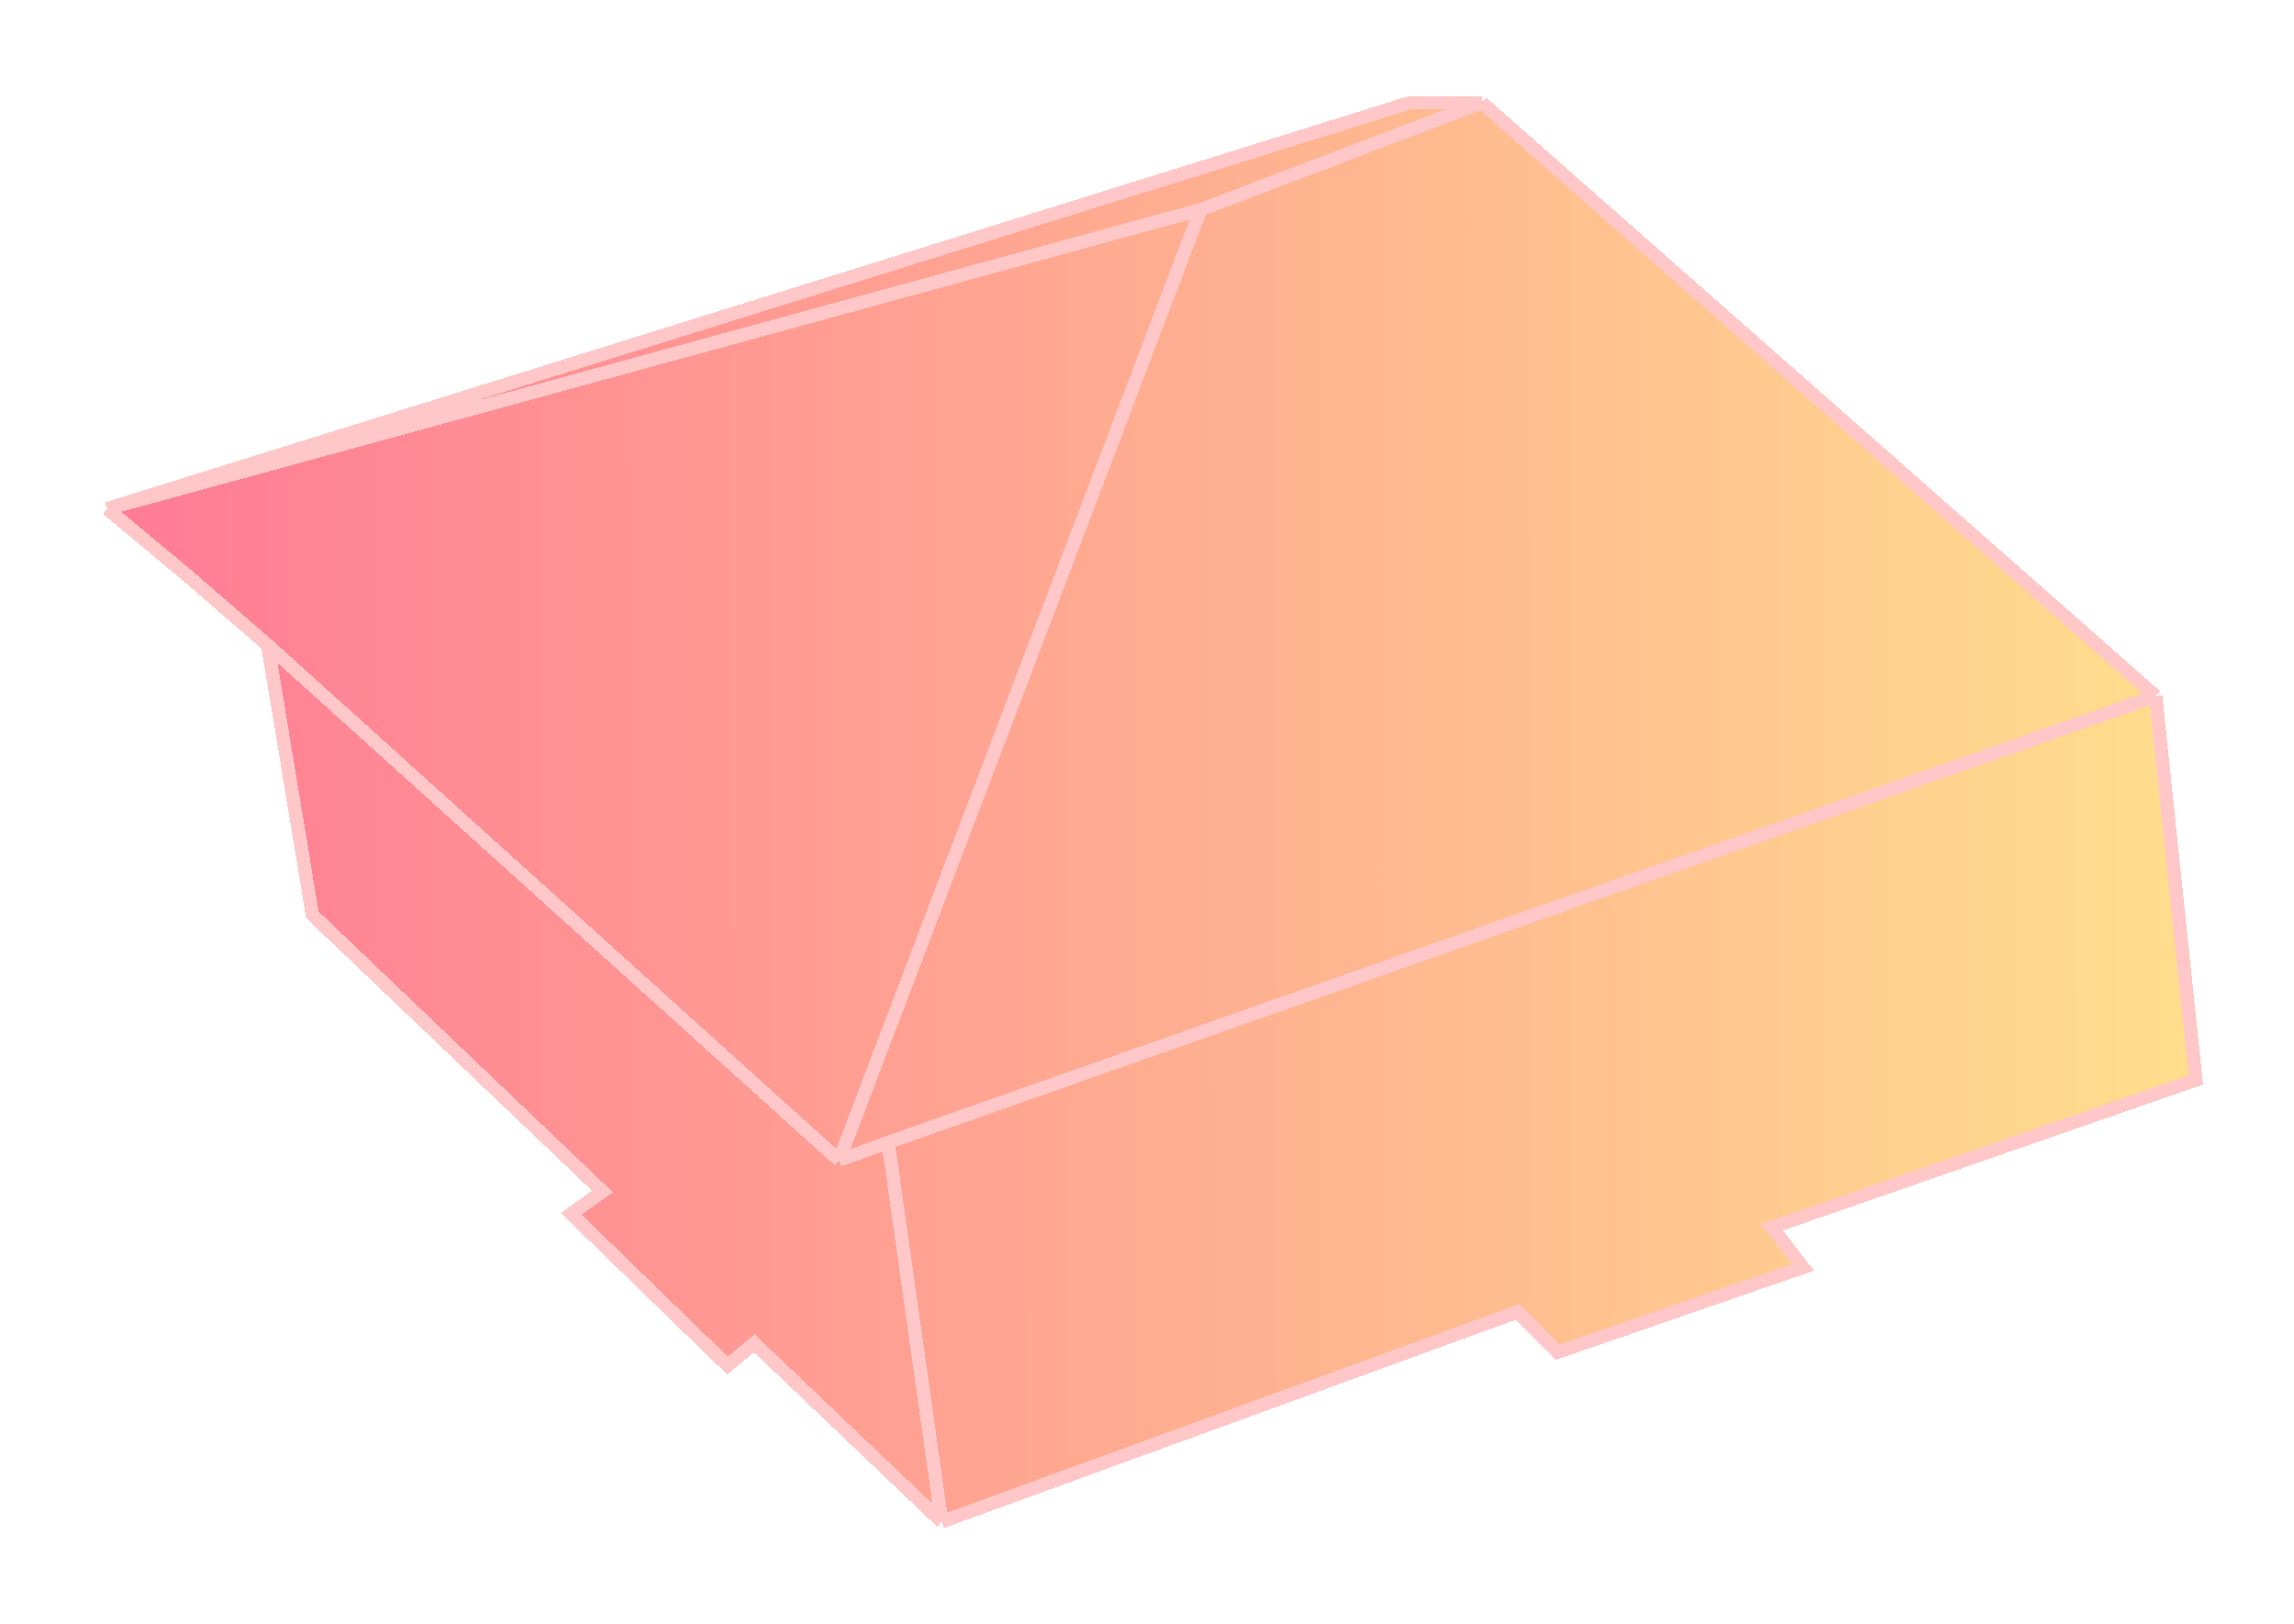 <svg width="257" height="182" viewBox="0 0 257 182" fill="none" xmlns="http://www.w3.org/2000/svg">
<g filter="url(#filter0_d_105_4630)">
<path d="M67.5 129.5L35 98.5L30 68.282L21 60.5L12 53L158 7.5H166L241.5 74L246 117L198.5 133.5L202 138L174.5 147.5L170 143L105.5 166.5L84.5 146.5L81.5 149L64 132L67.5 129.5Z" fill="url(#paint0_linear_105_4630)" fill-opacity="0.6" shape-rendering="crispEdges"/>
<path d="M105.5 166.5L84.5 146.5L81.5 149L64 132L67.5 129.5L35 98.5L30 68.282M105.5 166.5L99.5 124M105.5 166.5L170 143L174.5 147.5L202 138L198.5 133.5L246 117L241.5 74M99.5 124L94 126M99.5 124L241.5 74M94 126L134.5 19.5M94 126L30 68.282M134.5 19.5L12 53M134.5 19.5L166 7.5M12 53L158 7.5H166M12 53L21 60.5L30 68.282M241.5 74L166 7.5" stroke="#FFC7C7" stroke-width="1.5" shape-rendering="crispEdges"/>
</g>
<defs>
<filter id="filter0_d_105_4630" x="0.461" y="0.75" width="256.347" height="180.614" filterUnits="userSpaceOnUse" color-interpolation-filters="sRGB">
<feFlood flood-opacity="0" result="BackgroundImageFix"/>
<feColorMatrix in="SourceAlpha" type="matrix" values="0 0 0 0 0 0 0 0 0 0 0 0 0 0 0 0 0 0 127 0" result="hardAlpha"/>
<feOffset dy="4"/>
<feGaussianBlur stdDeviation="5"/>
<feComposite in2="hardAlpha" operator="out"/>
<feColorMatrix type="matrix" values="0 0 0 0 1 0 0 0 0 1 0 0 0 0 1 0 0 0 0.6 0"/>
<feBlend mode="normal" in2="BackgroundImageFix" result="effect1_dropShadow_105_4630"/>
<feBlend mode="normal" in="SourceGraphic" in2="effect1_dropShadow_105_4630" result="shape"/>
</filter>
<linearGradient id="paint0_linear_105_4630" x1="-13.382" y1="45.322" x2="248.303" y2="45.093" gradientUnits="userSpaceOnUse">
<stop offset="0.039" stop-color="#FF184F"/>
<stop offset="1" stop-color="#FFCA41"/>
</linearGradient>
</defs>
</svg>
